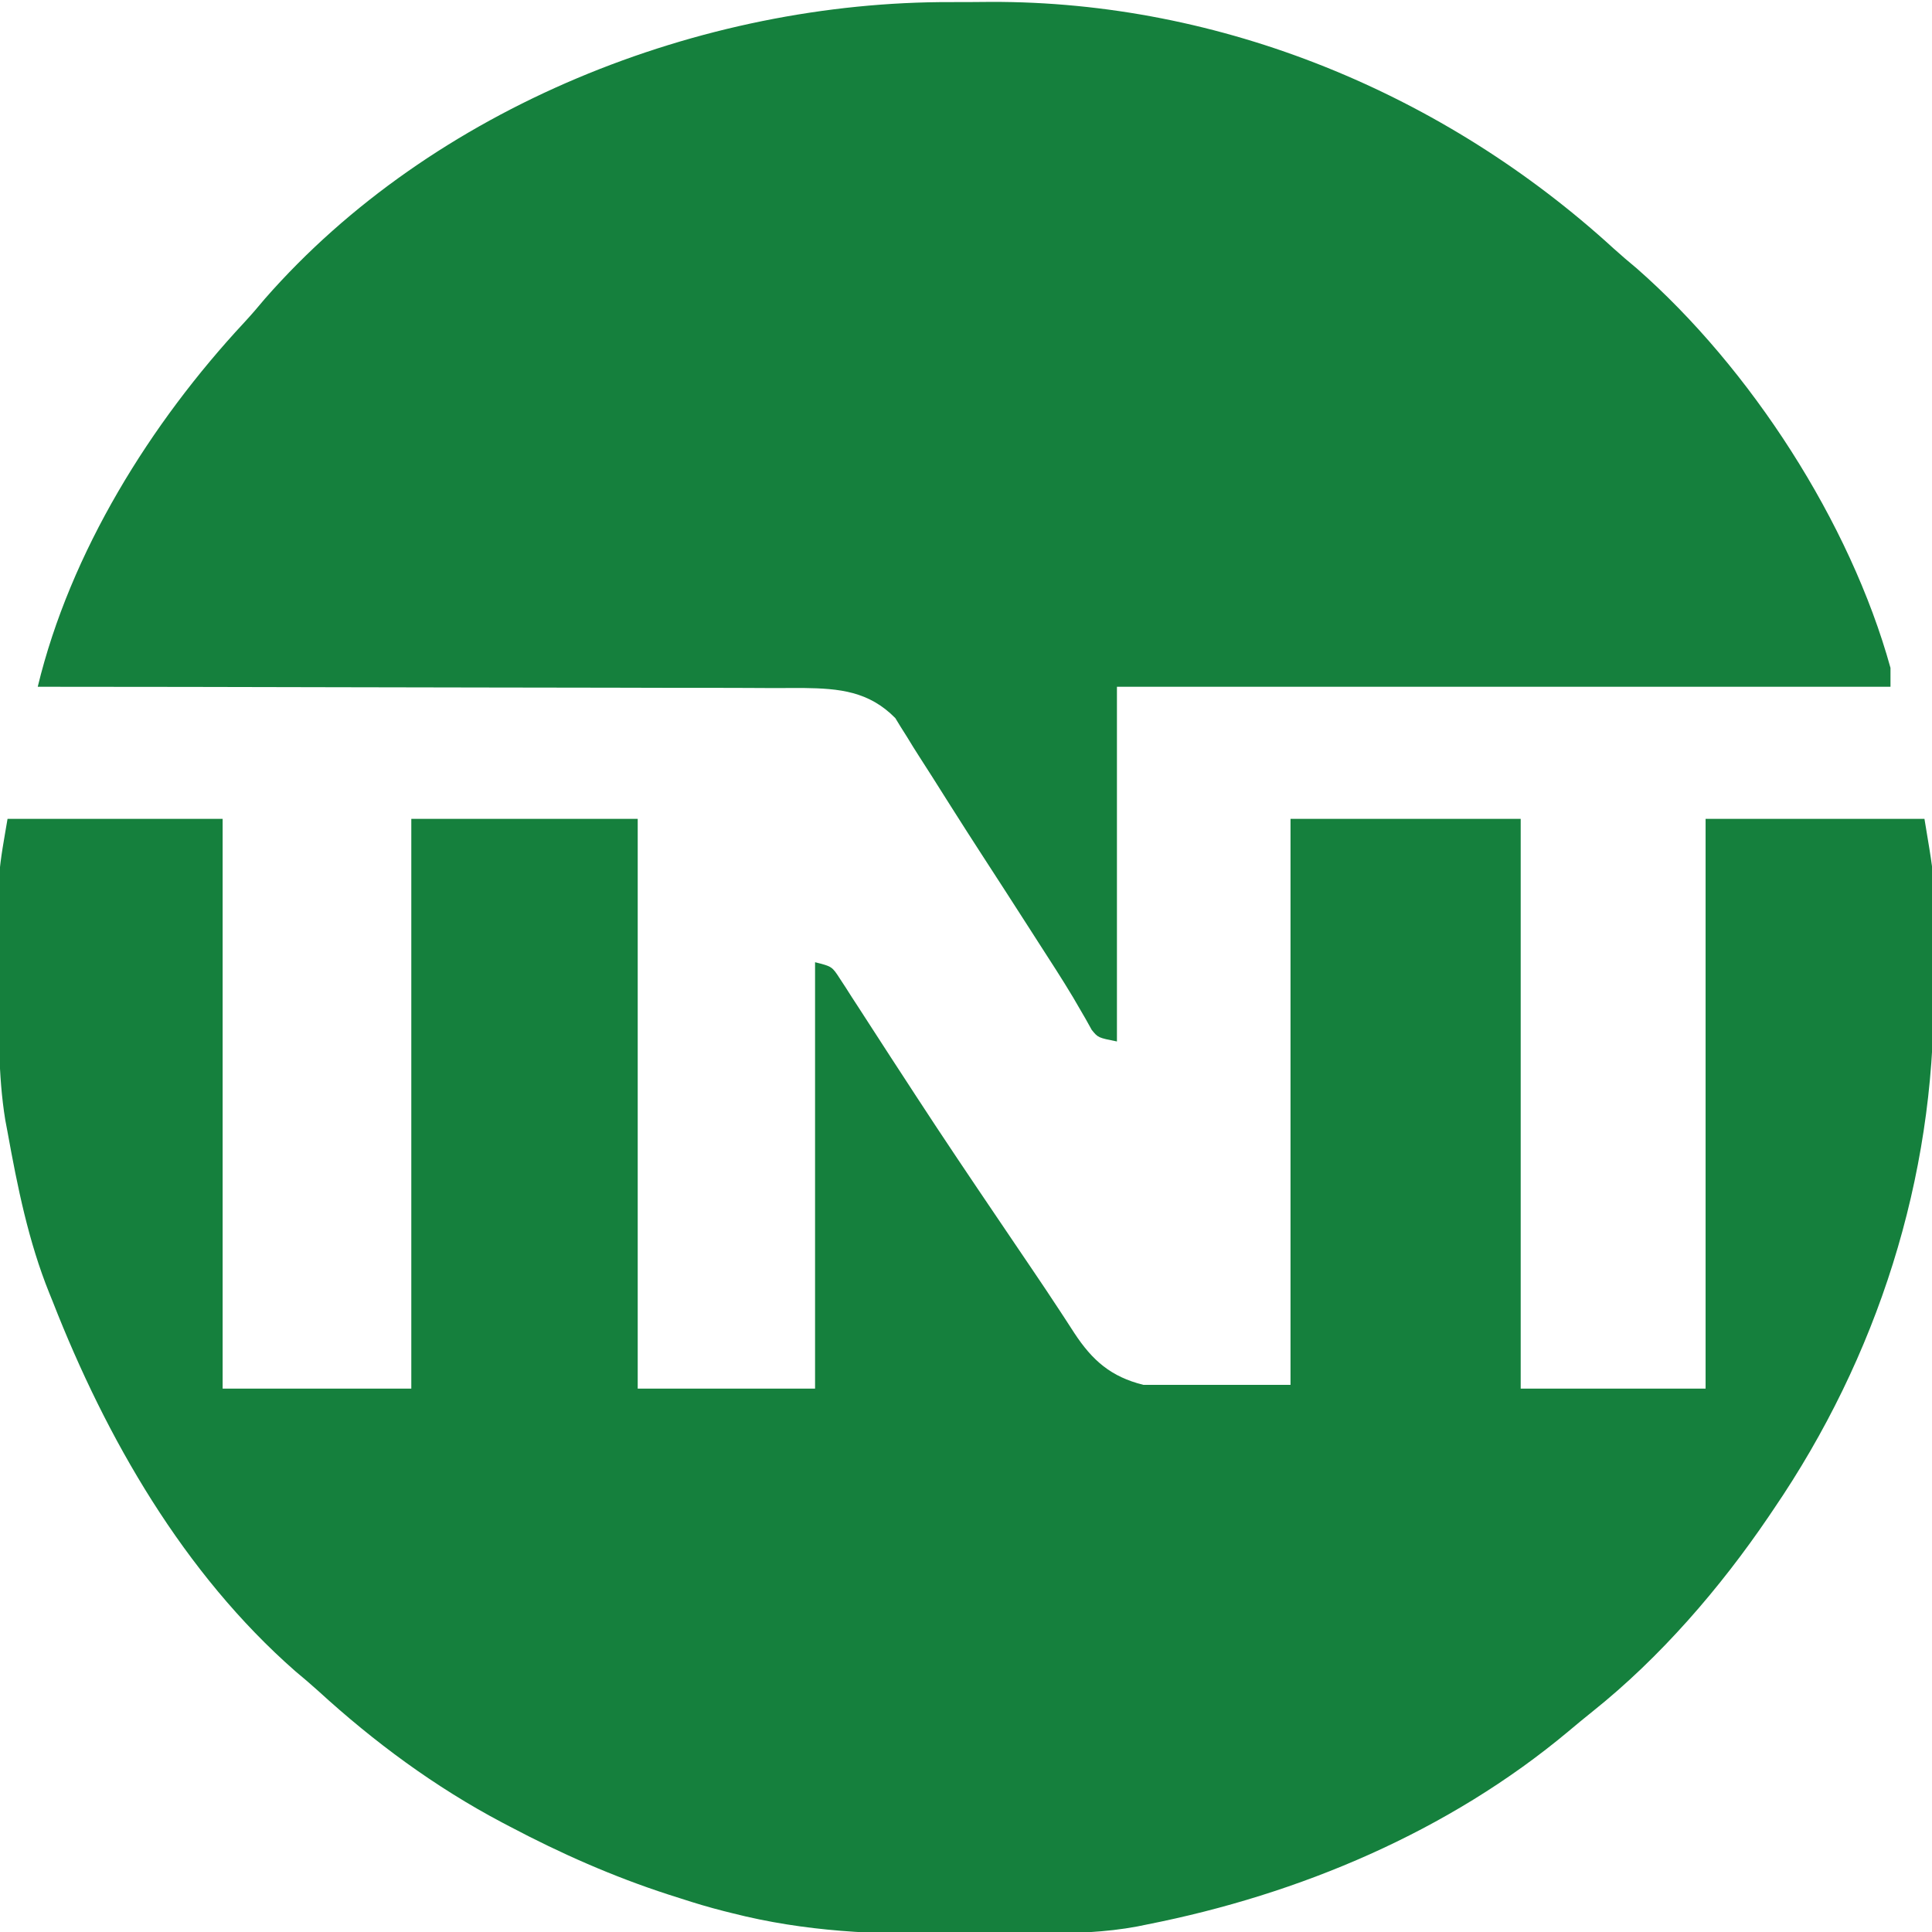 <?xml version="1.0" encoding="UTF-8"?>
<svg version="1.1" xmlns="http://www.w3.org/2000/svg" width="512" height="512">
<path d="M0 0 C18.81 0 37.62 0 57 0 C57 49.83 57 99.66 57 151 C73.5 151 90 151 107 151 C107 101.17 107 51.34 107 0 C126.8 0 146.6 0 167 0 C167 49.83 167 99.66 167 151 C182.51 151 198.02 151 214 151 C214 113.71 214 76.42 214 38 C218.5 39.125 218.5 39.125 220.656 42.47 C221.144 43.214 221.632 43.957 222.134 44.724 C222.917 45.955 222.917 45.955 223.715 47.211 C224.274 48.07 224.834 48.929 225.411 49.814 C226.626 51.681 227.835 53.552 229.04 55.426 C232.27 60.446 235.536 65.442 238.797 70.441 C239.47 71.475 240.142 72.509 240.835 73.575 C247.997 84.57 255.33 95.447 262.688 106.312 C264.462 108.935 266.237 111.558 268.011 114.181 C269.121 115.821 270.232 117.461 271.344 119.1 C273.88 122.843 276.399 126.595 278.874 130.38 C279.547 131.407 279.547 131.407 280.234 132.454 C281.056 133.709 281.873 134.968 282.683 136.23 C287.498 143.577 292.42 147.855 301 150 C313.87 150 326.74 150 340 150 C340 100.5 340 51 340 0 C360.13 0 380.26 0 401 0 C401 49.83 401 99.66 401 151 C417.17 151 433.34 151 450 151 C450 101.17 450 51.34 450 0 C469.14 0 488.28 0 508 0 C510.251 13.508 510.251 13.508 510.291 18.09 C510.31 19.645 510.31 19.645 510.329 21.231 C510.333 22.853 510.333 22.853 510.336 24.508 C510.343 25.672 510.349 26.836 510.356 28.036 C510.366 30.492 510.371 32.947 510.371 35.403 C510.375 39.067 510.411 42.73 510.449 46.395 C510.681 95.305 495.54 142.601 468 183 C467.564 183.645 467.129 184.29 466.68 184.955 C453.81 203.902 437.983 222.23 420.082 236.531 C417.927 238.257 415.806 239.999 413.699 241.781 C381.922 268.364 342.395 285.025 302 293 C300.726 293.261 300.726 293.261 299.425 293.526 C290.949 295.114 282.586 295.344 273.992 295.371 C272.457 295.38 270.923 295.389 269.388 295.398 C266.179 295.415 262.97 295.423 259.761 295.426 C256.528 295.43 253.297 295.45 250.064 295.487 C230.142 295.708 211.444 294.958 192 290 C190.911 289.728 190.911 289.728 189.8 289.451 C185.965 288.477 182.198 287.355 178.438 286.125 C176.83 285.614 176.83 285.614 175.19 285.092 C160.498 280.331 146.644 274.209 133 267 C132.347 266.657 131.694 266.315 131.021 265.962 C113.262 256.571 97.16 244.677 82.352 231.129 C80.355 229.322 78.319 227.596 76.25 225.875 C46.689 199.942 26.15 164.18 12 128 C11.697 127.252 11.394 126.504 11.083 125.734 C5.539 112.017 2.629 97.521 0 83 C-0.2 81.939 -0.4 80.878 -0.606 79.785 C-2.551 67.796 -2.302 55.715 -2.261 43.602 C-2.25 39.811 -2.261 36.02 -2.273 32.229 C-2.272 29.784 -2.27 27.339 -2.266 24.895 C-2.27 23.779 -2.274 22.663 -2.278 21.513 C-2.272 20.441 -2.265 19.369 -2.259 18.265 C-2.257 17.342 -2.256 16.419 -2.254 15.468 C-1.873 10.272 -0.857 5.14 0 0 Z " fill="#15803D" transform="translate(2,217)"/>
<path d="M0 0 C3.44 0.008 6.878 -0.02 10.318 -0.052 C71.389 -0.243 130.532 24.25 175.421 65.317 C177.417 67.124 179.453 68.85 181.523 70.571 C211.667 97.016 238.08 137.815 248.773 176.446 C248.773 178.096 248.773 179.746 248.773 181.446 C181.123 181.446 113.473 181.446 43.773 181.446 C43.773 212.466 43.773 243.486 43.773 275.446 C38.773 274.446 38.773 274.446 37.097 272.384 C36.557 271.414 36.017 270.445 35.46 269.446 C34.776 268.262 34.088 267.08 33.398 265.899 C32.998 265.211 32.598 264.524 32.187 263.815 C29.233 258.866 26.078 254.042 22.96 249.196 C22.259 248.102 21.557 247.008 20.834 245.88 C16.53 239.169 12.208 232.469 7.864 225.783 C5.298 221.825 2.757 217.853 0.234 213.868 C-0.382 212.897 -0.997 211.926 -1.631 210.925 C-2.821 209.045 -4.009 207.164 -5.195 205.281 C-6.304 203.528 -7.424 201.781 -8.553 200.04 C-9.682 198.291 -10.782 196.523 -11.854 194.739 C-12.405 193.867 -12.956 192.996 -13.524 192.098 C-13.997 191.324 -14.47 190.549 -14.957 189.75 C-21.971 182.631 -29.774 181.896 -39.293 181.771 C-42.229 181.76 -45.164 181.773 -48.099 181.787 C-50.219 181.778 -52.338 181.768 -54.458 181.755 C-60.191 181.727 -65.923 181.729 -71.656 181.737 C-77.655 181.74 -83.654 181.715 -89.653 181.693 C-101.004 181.656 -112.354 181.644 -123.705 181.641 C-136.631 181.636 -149.557 181.603 -162.483 181.568 C-189.065 181.496 -215.646 181.459 -242.227 181.446 C-233.603 145.739 -212.343 111.588 -187.509 84.915 C-185.615 82.866 -183.821 80.779 -182.04 78.634 C-137.57 27.84 -66.52 -0.249 0 0 Z " fill="#15803D" transform="translate(252.227,0.554)"/>
</svg>
